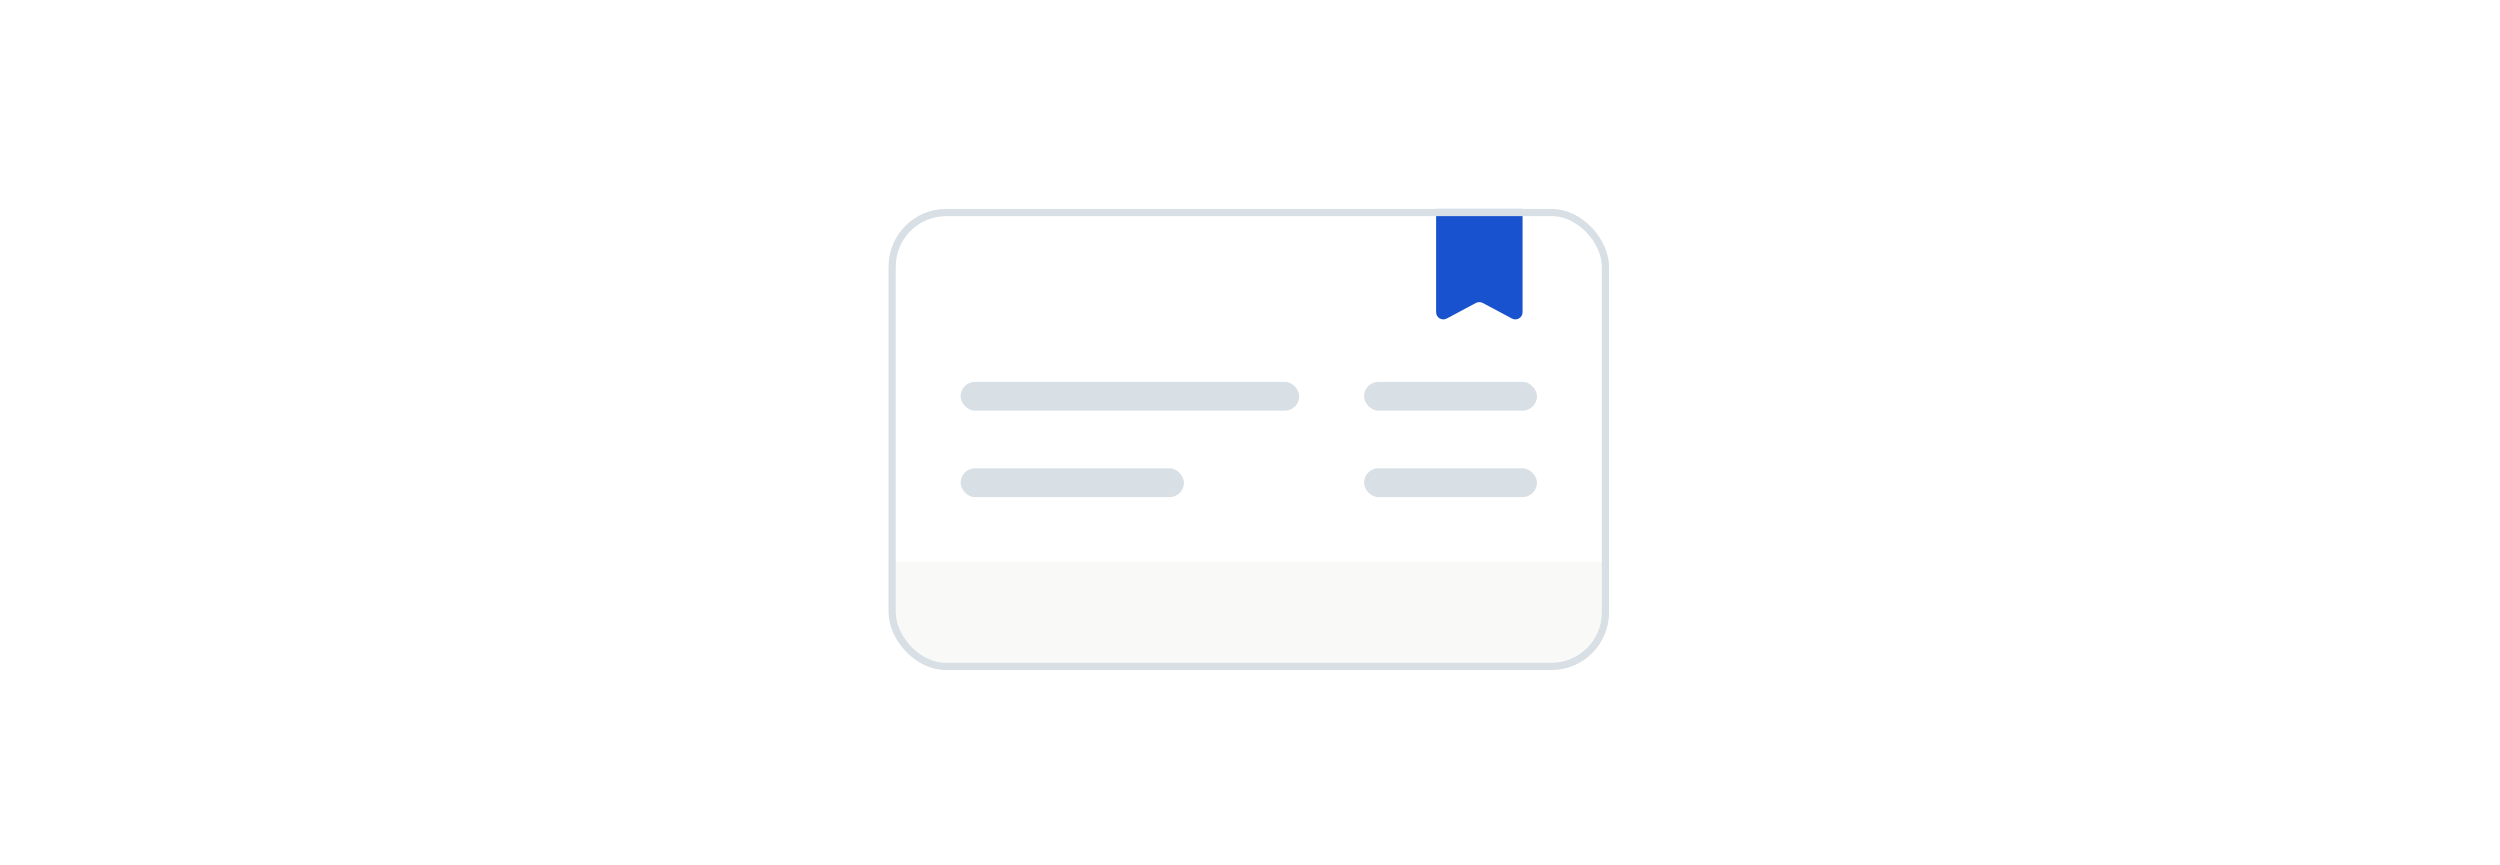 <svg width="347" height="120" viewBox="0 0 347 120" fill="none" xmlns="http://www.w3.org/2000/svg">
<g filter="url(#filter0_d_2869_43766)">
<g clip-path="url(#clip0_2869_43766)">
<rect x="123.332" y="28" width="100" height="64" rx="8" fill="white"/>
<g filter="url(#filter1_i_2869_43766)">
<rect width="100" height="16" transform="translate(123.332 76)" fill="#F9F9F8"/>
</g>
<rect x="133.332" y="52" width="47" height="4" rx="2" fill="#D8DFE5"/>
<rect x="189.332" y="52" width="24" height="4" rx="2" fill="#D8DFE5"/>
<rect x="133.332" y="64" width="31" height="4" rx="2" fill="#D8DFE5"/>
<rect x="189.332" y="64" width="24" height="4" rx="2" fill="#D8DFE5"/>
<path d="M199.332 28H211.332V42.333C211.332 43.088 210.528 43.571 209.861 43.216L205.803 41.051C205.509 40.894 205.156 40.894 204.861 41.051L200.803 43.216C200.137 43.571 199.332 43.088 199.332 42.333V28Z" fill="#1952CE"/>
</g>
<rect x="123.832" y="28.5" width="99" height="63" rx="7.5" stroke="#D8DFE5"/>
</g>
<defs>
<filter id="filter0_d_2869_43766" x="123.332" y="28" width="100" height="65" filterUnits="userSpaceOnUse" color-interpolation-filters="sRGB">
<feFlood flood-opacity="0" result="BackgroundImageFix"/>
<feColorMatrix in="SourceAlpha" type="matrix" values="0 0 0 0 0 0 0 0 0 0 0 0 0 0 0 0 0 0 127 0" result="hardAlpha"/>
<feOffset dy="1"/>
<feComposite in2="hardAlpha" operator="out"/>
<feColorMatrix type="matrix" values="0 0 0 0 0.067 0 0 0 0 0.094 0 0 0 0 0.11 0 0 0 0.08 0"/>
<feBlend mode="normal" in2="BackgroundImageFix" result="effect1_dropShadow_2869_43766"/>
<feBlend mode="normal" in="SourceGraphic" in2="effect1_dropShadow_2869_43766" result="shape"/>
</filter>
<filter id="filter1_i_2869_43766" x="123.332" y="76" width="100" height="16" filterUnits="userSpaceOnUse" color-interpolation-filters="sRGB">
<feFlood flood-opacity="0" result="BackgroundImageFix"/>
<feBlend mode="normal" in="SourceGraphic" in2="BackgroundImageFix" result="shape"/>
<feColorMatrix in="SourceAlpha" type="matrix" values="0 0 0 0 0 0 0 0 0 0 0 0 0 0 0 0 0 0 127 0" result="hardAlpha"/>
<feOffset dy="1"/>
<feComposite in2="hardAlpha" operator="arithmetic" k2="-1" k3="1"/>
<feColorMatrix type="matrix" values="0 0 0 0 0.847 0 0 0 0 0.875 0 0 0 0 0.898 0 0 0 1 0"/>
<feBlend mode="normal" in2="shape" result="effect1_innerShadow_2869_43766"/>
</filter>
<clipPath id="clip0_2869_43766">
<rect x="123.332" y="28" width="100" height="64" rx="8" fill="white"/>
</clipPath>
</defs>
</svg>
